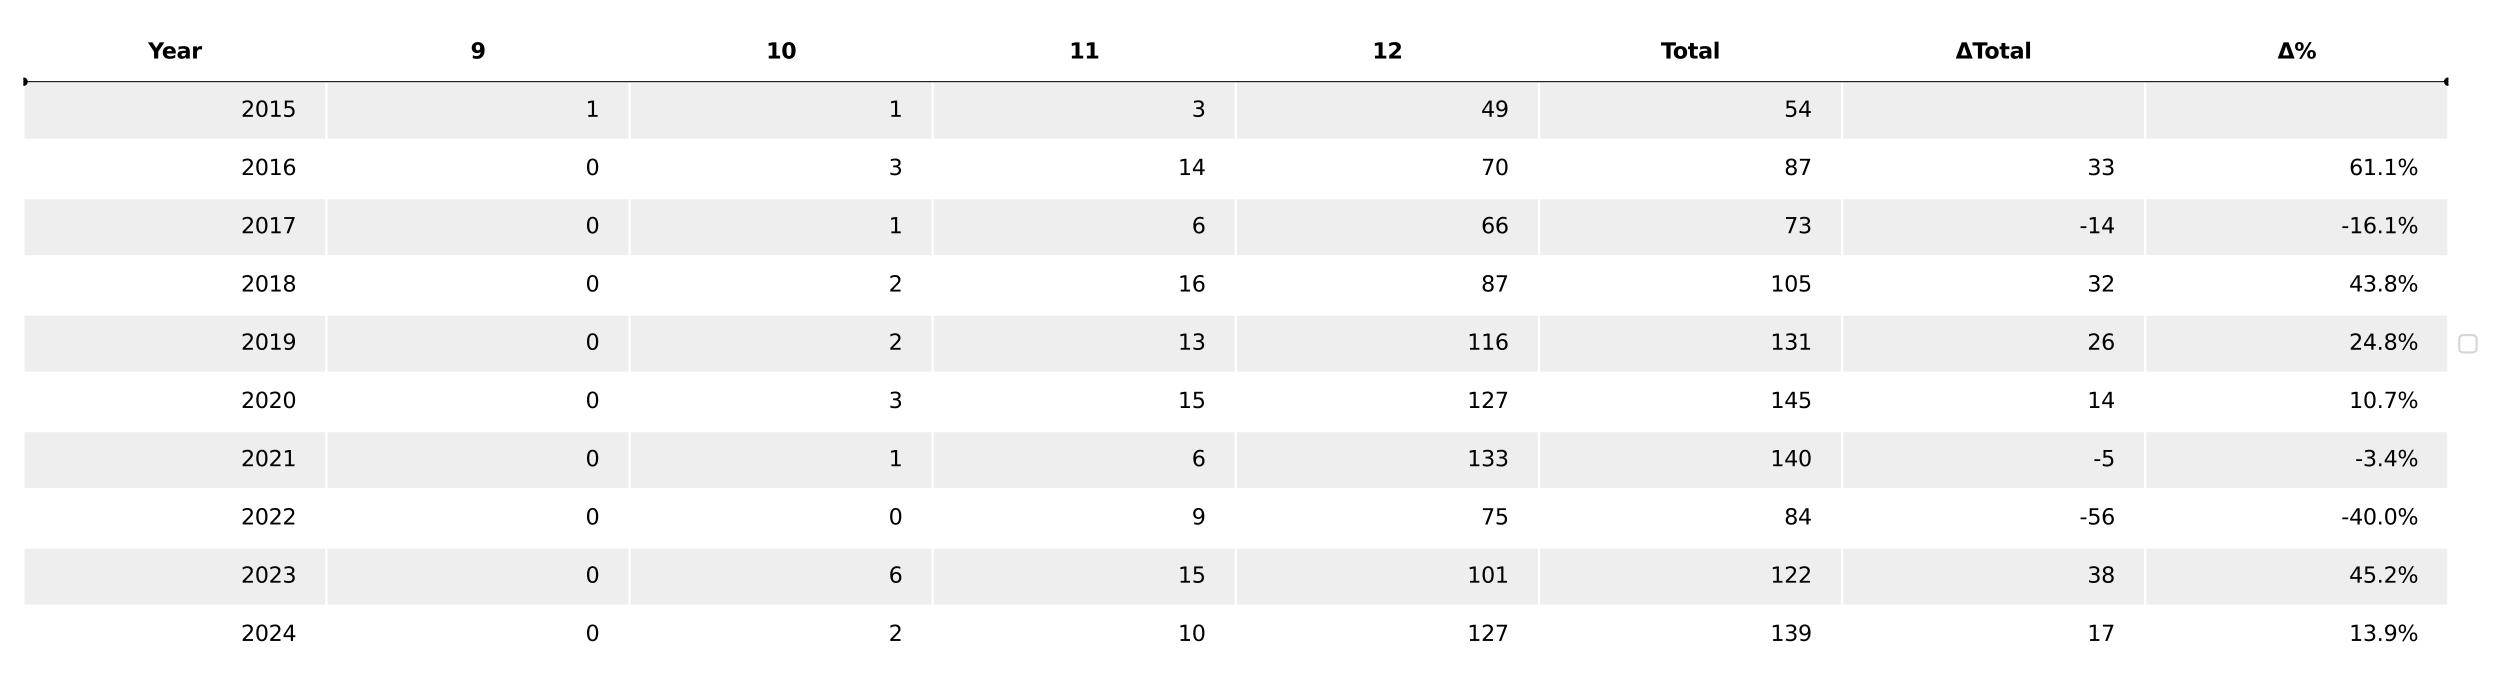 <?xml version="1.0" encoding="utf-8" standalone="no"?>
<!DOCTYPE svg PUBLIC "-//W3C//DTD SVG 1.1//EN"
  "http://www.w3.org/Graphics/SVG/1.1/DTD/svg11.dtd">
<svg xmlns:xlink="http://www.w3.org/1999/xlink" width="1152pt" height="316.8pt" viewBox="0 0 1152 316.8" xmlns="http://www.w3.org/2000/svg" version="1.1">
 <defs>
  <style type="text/css">*{stroke-linejoin: round; stroke-linecap: butt}</style>
 </defs>
 <g id="figure_1">
  <g id="patch_1">
   <path d="M 0 316.8 
L 1152 316.8 
L 1152 0 
L 0 0 
z
" style="fill: #ffffff"/>
  </g>
  <g id="axes_1">
   <g id="table_1">
    <g id="patch_2">
     <path d="M 10.8 37.636 
L 150.475 37.636 
L 150.475 10.8 
L 10.8 10.8 
z
" style="fill: #ffffff; stroke: #ffffff; stroke-linejoin: miter"/>
    </g>
    <g id="text_1">
     <!-- Year -->
     <g transform="translate(68.242 26.978) scale(0.1 -0.1)">
      <defs>
       <path id="DejaVuSans-Bold-59" d="M -63 4666 
L 1253 4666 
L 2316 3003 
L 3378 4666 
L 4697 4666 
L 2919 1966 
L 2919 0 
L 1716 0 
L 1716 1966 
L -63 4666 
z
" transform="scale(0.016)"/>
       <path id="DejaVuSans-Bold-65" d="M 4031 1759 
L 4031 1441 
L 1416 1441 
Q 1456 1047 1700 850 
Q 1944 653 2381 653 
Q 2734 653 3104 758 
Q 3475 863 3866 1075 
L 3866 213 
Q 3469 63 3072 -14 
Q 2675 -91 2278 -91 
Q 1328 -91 801 392 
Q 275 875 275 1747 
Q 275 2603 792 3093 
Q 1309 3584 2216 3584 
Q 3041 3584 3536 3087 
Q 4031 2591 4031 1759 
z
M 2881 2131 
Q 2881 2450 2695 2645 
Q 2509 2841 2209 2841 
Q 1884 2841 1681 2658 
Q 1478 2475 1428 2131 
L 2881 2131 
z
" transform="scale(0.016)"/>
       <path id="DejaVuSans-Bold-61" d="M 2106 1575 
Q 1756 1575 1579 1456 
Q 1403 1338 1403 1106 
Q 1403 894 1545 773 
Q 1688 653 1941 653 
Q 2256 653 2472 879 
Q 2688 1106 2688 1447 
L 2688 1575 
L 2106 1575 
z
M 3816 1997 
L 3816 0 
L 2688 0 
L 2688 519 
Q 2463 200 2181 54 
Q 1900 -91 1497 -91 
Q 953 -91 614 226 
Q 275 544 275 1050 
Q 275 1666 698 1953 
Q 1122 2241 2028 2241 
L 2688 2241 
L 2688 2328 
Q 2688 2594 2478 2717 
Q 2269 2841 1825 2841 
Q 1466 2841 1156 2769 
Q 847 2697 581 2553 
L 581 3406 
Q 941 3494 1303 3539 
Q 1666 3584 2028 3584 
Q 2975 3584 3395 3211 
Q 3816 2838 3816 1997 
z
" transform="scale(0.016)"/>
       <path id="DejaVuSans-Bold-72" d="M 3138 2547 
Q 2991 2616 2845 2648 
Q 2700 2681 2553 2681 
Q 2122 2681 1889 2404 
Q 1656 2128 1656 1613 
L 1656 0 
L 538 0 
L 538 3500 
L 1656 3500 
L 1656 2925 
Q 1872 3269 2151 3426 
Q 2431 3584 2822 3584 
Q 2878 3584 2943 3579 
Q 3009 3575 3134 3559 
L 3138 2547 
z
" transform="scale(0.016)"/>
      </defs>
      <use xlink:href="#DejaVuSans-Bold-59"/>
      <use xlink:href="#DejaVuSans-Bold-65" x="63.287"/>
      <use xlink:href="#DejaVuSans-Bold-61" x="131.109"/>
      <use xlink:href="#DejaVuSans-Bold-72" x="198.59"/>
     </g>
    </g>
    <g id="patch_3">
     <path d="M 150.475 37.636 
L 290.15 37.636 
L 290.15 10.8 
L 150.475 10.8 
z
" style="fill: #ffffff; stroke: #ffffff; stroke-linejoin: miter"/>
    </g>
    <g id="text_2">
     <!-- 9 -->
     <g transform="translate(216.834 26.978) scale(0.1 -0.1)">
      <defs>
       <path id="DejaVuSans-Bold-39" d="M 641 103 
L 641 966 
Q 928 831 1190 764 
Q 1453 697 1709 697 
Q 2247 697 2547 995 
Q 2847 1294 2900 1881 
Q 2688 1725 2447 1647 
Q 2206 1569 1925 1569 
Q 1209 1569 770 1986 
Q 331 2403 331 3084 
Q 331 3838 820 4291 
Q 1309 4744 2131 4744 
Q 3044 4744 3544 4128 
Q 4044 3513 4044 2388 
Q 4044 1231 3459 570 
Q 2875 -91 1856 -91 
Q 1528 -91 1228 -42 
Q 928 6 641 103 
z
M 2125 2350 
Q 2441 2350 2600 2554 
Q 2759 2759 2759 3169 
Q 2759 3575 2600 3781 
Q 2441 3988 2125 3988 
Q 1809 3988 1650 3781 
Q 1491 3575 1491 3169 
Q 1491 2759 1650 2554 
Q 1809 2350 2125 2350 
z
" transform="scale(0.016)"/>
      </defs>
      <use xlink:href="#DejaVuSans-Bold-39"/>
     </g>
    </g>
    <g id="patch_4">
     <path d="M 290.15 37.636 
L 429.825 37.636 
L 429.825 10.8 
L 290.15 10.8 
z
" style="fill: #ffffff; stroke: #ffffff; stroke-linejoin: miter"/>
    </g>
    <g id="text_3">
     <!-- 10 -->
     <g transform="translate(353.03 26.978) scale(0.1 -0.1)">
      <defs>
       <path id="DejaVuSans-Bold-31" d="M 750 831 
L 1813 831 
L 1813 3847 
L 722 3622 
L 722 4441 
L 1806 4666 
L 2950 4666 
L 2950 831 
L 4013 831 
L 4013 0 
L 750 0 
L 750 831 
z
" transform="scale(0.016)"/>
       <path id="DejaVuSans-Bold-30" d="M 2944 2338 
Q 2944 3213 2780 3570 
Q 2616 3928 2228 3928 
Q 1841 3928 1675 3570 
Q 1509 3213 1509 2338 
Q 1509 1453 1675 1090 
Q 1841 728 2228 728 
Q 2613 728 2778 1090 
Q 2944 1453 2944 2338 
z
M 4147 2328 
Q 4147 1169 3647 539 
Q 3147 -91 2228 -91 
Q 1306 -91 806 539 
Q 306 1169 306 2328 
Q 306 3491 806 4120 
Q 1306 4750 2228 4750 
Q 3147 4750 3647 4120 
Q 4147 3491 4147 2328 
z
" transform="scale(0.016)"/>
      </defs>
      <use xlink:href="#DejaVuSans-Bold-31"/>
      <use xlink:href="#DejaVuSans-Bold-30" x="69.58"/>
     </g>
    </g>
    <g id="patch_5">
     <path d="M 429.825 37.636 
L 569.5 37.636 
L 569.5 10.8 
L 429.825 10.8 
z
" style="fill: #ffffff; stroke: #ffffff; stroke-linejoin: miter"/>
    </g>
    <g id="text_4">
     <!-- 11 -->
     <g transform="translate(492.705 26.978) scale(0.1 -0.1)">
      <use xlink:href="#DejaVuSans-Bold-31"/>
      <use xlink:href="#DejaVuSans-Bold-31" x="69.58"/>
     </g>
    </g>
    <g id="patch_6">
     <path d="M 569.5 37.636 
L 709.175 37.636 
L 709.175 10.8 
L 569.5 10.8 
z
" style="fill: #ffffff; stroke: #ffffff; stroke-linejoin: miter"/>
    </g>
    <g id="text_5">
     <!-- 12 -->
     <g transform="translate(632.38 26.978) scale(0.1 -0.1)">
      <defs>
       <path id="DejaVuSans-Bold-32" d="M 1844 884 
L 3897 884 
L 3897 0 
L 506 0 
L 506 884 
L 2209 2388 
Q 2438 2594 2547 2791 
Q 2656 2988 2656 3200 
Q 2656 3528 2436 3728 
Q 2216 3928 1850 3928 
Q 1569 3928 1234 3808 
Q 900 3688 519 3450 
L 519 4475 
Q 925 4609 1322 4679 
Q 1719 4750 2100 4750 
Q 2938 4750 3402 4381 
Q 3866 4013 3866 3353 
Q 3866 2972 3669 2642 
Q 3472 2313 2841 1759 
L 1844 884 
z
" transform="scale(0.016)"/>
      </defs>
      <use xlink:href="#DejaVuSans-Bold-31"/>
      <use xlink:href="#DejaVuSans-Bold-32" x="69.58"/>
     </g>
    </g>
    <g id="patch_7">
     <path d="M 709.175 37.636 
L 848.85 37.636 
L 848.85 10.8 
L 709.175 10.8 
z
" style="fill: #ffffff; stroke: #ffffff; stroke-linejoin: miter"/>
    </g>
    <g id="text_6">
     <!-- Total -->
     <g transform="translate(765.351 26.978) scale(0.1 -0.1)">
      <defs>
       <path id="DejaVuSans-Bold-54" d="M 31 4666 
L 4331 4666 
L 4331 3756 
L 2784 3756 
L 2784 0 
L 1581 0 
L 1581 3756 
L 31 3756 
L 31 4666 
z
" transform="scale(0.016)"/>
       <path id="DejaVuSans-Bold-6f" d="M 2203 2784 
Q 1831 2784 1636 2517 
Q 1441 2250 1441 1747 
Q 1441 1244 1636 976 
Q 1831 709 2203 709 
Q 2569 709 2762 976 
Q 2956 1244 2956 1747 
Q 2956 2250 2762 2517 
Q 2569 2784 2203 2784 
z
M 2203 3584 
Q 3106 3584 3614 3096 
Q 4122 2609 4122 1747 
Q 4122 884 3614 396 
Q 3106 -91 2203 -91 
Q 1297 -91 786 396 
Q 275 884 275 1747 
Q 275 2609 786 3096 
Q 1297 3584 2203 3584 
z
" transform="scale(0.016)"/>
       <path id="DejaVuSans-Bold-74" d="M 1759 4494 
L 1759 3500 
L 2913 3500 
L 2913 2700 
L 1759 2700 
L 1759 1216 
Q 1759 972 1856 886 
Q 1953 800 2241 800 
L 2816 800 
L 2816 0 
L 1856 0 
Q 1194 0 917 276 
Q 641 553 641 1216 
L 641 2700 
L 84 2700 
L 84 3500 
L 641 3500 
L 641 4494 
L 1759 4494 
z
" transform="scale(0.016)"/>
       <path id="DejaVuSans-Bold-6c" d="M 538 4863 
L 1656 4863 
L 1656 0 
L 538 0 
L 538 4863 
z
" transform="scale(0.016)"/>
      </defs>
      <use xlink:href="#DejaVuSans-Bold-54"/>
      <use xlink:href="#DejaVuSans-Bold-6f" x="54.963"/>
      <use xlink:href="#DejaVuSans-Bold-74" x="123.664"/>
      <use xlink:href="#DejaVuSans-Bold-61" x="171.467"/>
      <use xlink:href="#DejaVuSans-Bold-6c" x="238.947"/>
     </g>
    </g>
    <g id="patch_8">
     <path d="M 848.85 37.636 
L 988.525 37.636 
L 988.525 10.8 
L 848.85 10.8 
z
" style="fill: #ffffff; stroke: #ffffff; stroke-linejoin: miter"/>
    </g>
    <g id="text_7">
     <!-- ΔTotal -->
     <g transform="translate(901.156 26.978) scale(0.1 -0.1)">
      <defs>
       <path id="DejaVuSans-Bold-394" d="M 4922 0 
L 31 0 
L 1759 4666 
L 3194 4666 
L 4922 0 
z
M 1559 909 
L 3384 909 
L 2478 3572 
L 1559 909 
z
" transform="scale(0.016)"/>
      </defs>
      <use xlink:href="#DejaVuSans-Bold-394"/>
      <use xlink:href="#DejaVuSans-Bold-54" x="77.393"/>
      <use xlink:href="#DejaVuSans-Bold-6f" x="132.355"/>
      <use xlink:href="#DejaVuSans-Bold-74" x="201.057"/>
      <use xlink:href="#DejaVuSans-Bold-61" x="248.859"/>
      <use xlink:href="#DejaVuSans-Bold-6c" x="316.34"/>
     </g>
    </g>
    <g id="patch_9">
     <path d="M 988.525 37.636 
L 1128.2 37.636 
L 1128.2 10.8 
L 988.525 10.8 
z
" style="fill: #ffffff; stroke: #ffffff; stroke-linejoin: miter"/>
    </g>
    <g id="text_8">
     <!-- Δ% -->
     <g transform="translate(1049.483 26.978) scale(0.1 -0.1)">
      <defs>
       <path id="DejaVuSans-Bold-25" d="M 4959 1925 
Q 4738 1925 4616 1733 
Q 4494 1541 4494 1184 
Q 4494 825 4614 633 
Q 4734 441 4959 441 
Q 5184 441 5303 633 
Q 5422 825 5422 1184 
Q 5422 1541 5301 1733 
Q 5181 1925 4959 1925 
z
M 4959 2450 
Q 5541 2450 5875 2112 
Q 6209 1775 6209 1184 
Q 6209 594 5875 251 
Q 5541 -91 4959 -91 
Q 4378 -91 4042 251 
Q 3706 594 3706 1184 
Q 3706 1772 4042 2111 
Q 4378 2450 4959 2450 
z
M 2094 -91 
L 1403 -91 
L 4319 4750 
L 5013 4750 
L 2094 -91 
z
M 1453 4750 
Q 2034 4750 2367 4411 
Q 2700 4072 2700 3481 
Q 2700 2891 2367 2550 
Q 2034 2209 1453 2209 
Q 872 2209 539 2550 
Q 206 2891 206 3481 
Q 206 4072 539 4411 
Q 872 4750 1453 4750 
z
M 1453 4225 
Q 1228 4225 1106 4031 
Q 984 3838 984 3481 
Q 984 3122 1106 2926 
Q 1228 2731 1453 2731 
Q 1678 2731 1798 2926 
Q 1919 3122 1919 3481 
Q 1919 3838 1797 4031 
Q 1675 4225 1453 4225 
z
" transform="scale(0.016)"/>
      </defs>
      <use xlink:href="#DejaVuSans-Bold-394"/>
      <use xlink:href="#DejaVuSans-Bold-25" x="77.393"/>
     </g>
    </g>
    <g id="patch_10">
     <path d="M 10.8 64.473 
L 150.475 64.473 
L 150.475 37.636 
L 10.8 37.636 
z
" style="fill: #eeeeee; stroke: #ffffff; stroke-linejoin: miter"/>
    </g>
    <g id="text_9">
     <!-- 2015 -->
     <g transform="translate(111.058 53.814) scale(0.1 -0.1)">
      <defs>
       <path id="DejaVuSans-32" d="M 1228 531 
L 3431 531 
L 3431 0 
L 469 0 
L 469 531 
Q 828 903 1448 1529 
Q 2069 2156 2228 2338 
Q 2531 2678 2651 2914 
Q 2772 3150 2772 3378 
Q 2772 3750 2511 3984 
Q 2250 4219 1831 4219 
Q 1534 4219 1204 4116 
Q 875 4013 500 3803 
L 500 4441 
Q 881 4594 1212 4672 
Q 1544 4750 1819 4750 
Q 2544 4750 2975 4387 
Q 3406 4025 3406 3419 
Q 3406 3131 3298 2873 
Q 3191 2616 2906 2266 
Q 2828 2175 2409 1742 
Q 1991 1309 1228 531 
z
" transform="scale(0.016)"/>
       <path id="DejaVuSans-30" d="M 2034 4250 
Q 1547 4250 1301 3770 
Q 1056 3291 1056 2328 
Q 1056 1369 1301 889 
Q 1547 409 2034 409 
Q 2525 409 2770 889 
Q 3016 1369 3016 2328 
Q 3016 3291 2770 3770 
Q 2525 4250 2034 4250 
z
M 2034 4750 
Q 2819 4750 3233 4129 
Q 3647 3509 3647 2328 
Q 3647 1150 3233 529 
Q 2819 -91 2034 -91 
Q 1250 -91 836 529 
Q 422 1150 422 2328 
Q 422 3509 836 4129 
Q 1250 4750 2034 4750 
z
" transform="scale(0.016)"/>
       <path id="DejaVuSans-31" d="M 794 531 
L 1825 531 
L 1825 4091 
L 703 3866 
L 703 4441 
L 1819 4666 
L 2450 4666 
L 2450 531 
L 3481 531 
L 3481 0 
L 794 0 
L 794 531 
z
" transform="scale(0.016)"/>
       <path id="DejaVuSans-35" d="M 691 4666 
L 3169 4666 
L 3169 4134 
L 1269 4134 
L 1269 2991 
Q 1406 3038 1543 3061 
Q 1681 3084 1819 3084 
Q 2600 3084 3056 2656 
Q 3513 2228 3513 1497 
Q 3513 744 3044 326 
Q 2575 -91 1722 -91 
Q 1428 -91 1123 -41 
Q 819 9 494 109 
L 494 744 
Q 775 591 1075 516 
Q 1375 441 1709 441 
Q 2250 441 2565 725 
Q 2881 1009 2881 1497 
Q 2881 1984 2565 2268 
Q 2250 2553 1709 2553 
Q 1456 2553 1204 2497 
Q 953 2441 691 2322 
L 691 4666 
z
" transform="scale(0.016)"/>
      </defs>
      <use xlink:href="#DejaVuSans-32"/>
      <use xlink:href="#DejaVuSans-30" x="63.623"/>
      <use xlink:href="#DejaVuSans-31" x="127.246"/>
      <use xlink:href="#DejaVuSans-35" x="190.869"/>
     </g>
    </g>
    <g id="patch_11">
     <path d="M 150.475 64.473 
L 290.15 64.473 
L 290.15 37.636 
L 150.475 37.636 
z
" style="fill: #eeeeee; stroke: #ffffff; stroke-linejoin: miter"/>
    </g>
    <g id="text_10">
     <!-- 1 -->
     <g transform="translate(269.82 53.814) scale(0.1 -0.1)">
      <use xlink:href="#DejaVuSans-31"/>
     </g>
    </g>
    <g id="patch_12">
     <path d="M 290.15 64.473 
L 429.825 64.473 
L 429.825 37.636 
L 290.15 37.636 
z
" style="fill: #eeeeee; stroke: #ffffff; stroke-linejoin: miter"/>
    </g>
    <g id="text_11">
     <!-- 1 -->
     <g transform="translate(409.495 53.814) scale(0.1 -0.1)">
      <use xlink:href="#DejaVuSans-31"/>
     </g>
    </g>
    <g id="patch_13">
     <path d="M 429.825 64.473 
L 569.5 64.473 
L 569.5 37.636 
L 429.825 37.636 
z
" style="fill: #eeeeee; stroke: #ffffff; stroke-linejoin: miter"/>
    </g>
    <g id="text_12">
     <!-- 3 -->
     <g transform="translate(549.17 53.814) scale(0.1 -0.1)">
      <defs>
       <path id="DejaVuSans-33" d="M 2597 2516 
Q 3050 2419 3304 2112 
Q 3559 1806 3559 1356 
Q 3559 666 3084 287 
Q 2609 -91 1734 -91 
Q 1441 -91 1130 -33 
Q 819 25 488 141 
L 488 750 
Q 750 597 1062 519 
Q 1375 441 1716 441 
Q 2309 441 2620 675 
Q 2931 909 2931 1356 
Q 2931 1769 2642 2001 
Q 2353 2234 1838 2234 
L 1294 2234 
L 1294 2753 
L 1863 2753 
Q 2328 2753 2575 2939 
Q 2822 3125 2822 3475 
Q 2822 3834 2567 4026 
Q 2313 4219 1838 4219 
Q 1578 4219 1281 4162 
Q 984 4106 628 3988 
L 628 4550 
Q 988 4650 1302 4700 
Q 1616 4750 1894 4750 
Q 2613 4750 3031 4423 
Q 3450 4097 3450 3541 
Q 3450 3153 3228 2886 
Q 3006 2619 2597 2516 
z
" transform="scale(0.016)"/>
      </defs>
      <use xlink:href="#DejaVuSans-33"/>
     </g>
    </g>
    <g id="patch_14">
     <path d="M 569.5 64.473 
L 709.175 64.473 
L 709.175 37.636 
L 569.5 37.636 
z
" style="fill: #eeeeee; stroke: #ffffff; stroke-linejoin: miter"/>
    </g>
    <g id="text_13">
     <!-- 49 -->
     <g transform="translate(682.482 53.814) scale(0.1 -0.1)">
      <defs>
       <path id="DejaVuSans-34" d="M 2419 4116 
L 825 1625 
L 2419 1625 
L 2419 4116 
z
M 2253 4666 
L 3047 4666 
L 3047 1625 
L 3713 1625 
L 3713 1100 
L 3047 1100 
L 3047 0 
L 2419 0 
L 2419 1100 
L 313 1100 
L 313 1709 
L 2253 4666 
z
" transform="scale(0.016)"/>
       <path id="DejaVuSans-39" d="M 703 97 
L 703 672 
Q 941 559 1184 500 
Q 1428 441 1663 441 
Q 2288 441 2617 861 
Q 2947 1281 2994 2138 
Q 2813 1869 2534 1725 
Q 2256 1581 1919 1581 
Q 1219 1581 811 2004 
Q 403 2428 403 3163 
Q 403 3881 828 4315 
Q 1253 4750 1959 4750 
Q 2769 4750 3195 4129 
Q 3622 3509 3622 2328 
Q 3622 1225 3098 567 
Q 2575 -91 1691 -91 
Q 1453 -91 1209 -44 
Q 966 3 703 97 
z
M 1959 2075 
Q 2384 2075 2632 2365 
Q 2881 2656 2881 3163 
Q 2881 3666 2632 3958 
Q 2384 4250 1959 4250 
Q 1534 4250 1286 3958 
Q 1038 3666 1038 3163 
Q 1038 2656 1286 2365 
Q 1534 2075 1959 2075 
z
" transform="scale(0.016)"/>
      </defs>
      <use xlink:href="#DejaVuSans-34"/>
      <use xlink:href="#DejaVuSans-39" x="63.623"/>
     </g>
    </g>
    <g id="patch_15">
     <path d="M 709.175 64.473 
L 848.85 64.473 
L 848.85 37.636 
L 709.175 37.636 
z
" style="fill: #eeeeee; stroke: #ffffff; stroke-linejoin: miter"/>
    </g>
    <g id="text_14">
     <!-- 54 -->
     <g transform="translate(822.158 53.814) scale(0.1 -0.1)">
      <use xlink:href="#DejaVuSans-35"/>
      <use xlink:href="#DejaVuSans-34" x="63.623"/>
     </g>
    </g>
    <g id="patch_16">
     <path d="M 848.85 64.473 
L 988.525 64.473 
L 988.525 37.636 
L 848.85 37.636 
z
" style="fill: #eeeeee; stroke: #ffffff; stroke-linejoin: miter"/>
    </g>
    <g id="patch_17">
     <path d="M 988.525 64.473 
L 1128.2 64.473 
L 1128.2 37.636 
L 988.525 37.636 
z
" style="fill: #eeeeee; stroke: #ffffff; stroke-linejoin: miter"/>
    </g>
    <g id="patch_18">
     <path d="M 10.8 91.309 
L 150.475 91.309 
L 150.475 64.473 
L 10.8 64.473 
z
" style="fill: #ffffff; stroke: #ffffff; stroke-linejoin: miter"/>
    </g>
    <g id="text_15">
     <!-- 2016 -->
     <g transform="translate(111.058 80.65) scale(0.1 -0.1)">
      <defs>
       <path id="DejaVuSans-36" d="M 2113 2584 
Q 1688 2584 1439 2293 
Q 1191 2003 1191 1497 
Q 1191 994 1439 701 
Q 1688 409 2113 409 
Q 2538 409 2786 701 
Q 3034 994 3034 1497 
Q 3034 2003 2786 2293 
Q 2538 2584 2113 2584 
z
M 3366 4563 
L 3366 3988 
Q 3128 4100 2886 4159 
Q 2644 4219 2406 4219 
Q 1781 4219 1451 3797 
Q 1122 3375 1075 2522 
Q 1259 2794 1537 2939 
Q 1816 3084 2150 3084 
Q 2853 3084 3261 2657 
Q 3669 2231 3669 1497 
Q 3669 778 3244 343 
Q 2819 -91 2113 -91 
Q 1303 -91 875 529 
Q 447 1150 447 2328 
Q 447 3434 972 4092 
Q 1497 4750 2381 4750 
Q 2619 4750 2861 4703 
Q 3103 4656 3366 4563 
z
" transform="scale(0.016)"/>
      </defs>
      <use xlink:href="#DejaVuSans-32"/>
      <use xlink:href="#DejaVuSans-30" x="63.623"/>
      <use xlink:href="#DejaVuSans-31" x="127.246"/>
      <use xlink:href="#DejaVuSans-36" x="190.869"/>
     </g>
    </g>
    <g id="patch_19">
     <path d="M 150.475 91.309 
L 290.15 91.309 
L 290.15 64.473 
L 150.475 64.473 
z
" style="fill: #ffffff; stroke: #ffffff; stroke-linejoin: miter"/>
    </g>
    <g id="text_16">
     <!-- 0 -->
     <g transform="translate(269.82 80.65) scale(0.1 -0.1)">
      <use xlink:href="#DejaVuSans-30"/>
     </g>
    </g>
    <g id="patch_20">
     <path d="M 290.15 91.309 
L 429.825 91.309 
L 429.825 64.473 
L 290.15 64.473 
z
" style="fill: #ffffff; stroke: #ffffff; stroke-linejoin: miter"/>
    </g>
    <g id="text_17">
     <!-- 3 -->
     <g transform="translate(409.495 80.65) scale(0.1 -0.1)">
      <use xlink:href="#DejaVuSans-33"/>
     </g>
    </g>
    <g id="patch_21">
     <path d="M 429.825 91.309 
L 569.5 91.309 
L 569.5 64.473 
L 429.825 64.473 
z
" style="fill: #ffffff; stroke: #ffffff; stroke-linejoin: miter"/>
    </g>
    <g id="text_18">
     <!-- 14 -->
     <g transform="translate(542.808 80.65) scale(0.1 -0.1)">
      <use xlink:href="#DejaVuSans-31"/>
      <use xlink:href="#DejaVuSans-34" x="63.623"/>
     </g>
    </g>
    <g id="patch_22">
     <path d="M 569.5 91.309 
L 709.175 91.309 
L 709.175 64.473 
L 569.5 64.473 
z
" style="fill: #ffffff; stroke: #ffffff; stroke-linejoin: miter"/>
    </g>
    <g id="text_19">
     <!-- 70 -->
     <g transform="translate(682.482 80.65) scale(0.1 -0.1)">
      <defs>
       <path id="DejaVuSans-37" d="M 525 4666 
L 3525 4666 
L 3525 4397 
L 1831 0 
L 1172 0 
L 2766 4134 
L 525 4134 
L 525 4666 
z
" transform="scale(0.016)"/>
      </defs>
      <use xlink:href="#DejaVuSans-37"/>
      <use xlink:href="#DejaVuSans-30" x="63.623"/>
     </g>
    </g>
    <g id="patch_23">
     <path d="M 709.175 91.309 
L 848.85 91.309 
L 848.85 64.473 
L 709.175 64.473 
z
" style="fill: #ffffff; stroke: #ffffff; stroke-linejoin: miter"/>
    </g>
    <g id="text_20">
     <!-- 87 -->
     <g transform="translate(822.158 80.65) scale(0.1 -0.1)">
      <defs>
       <path id="DejaVuSans-38" d="M 2034 2216 
Q 1584 2216 1326 1975 
Q 1069 1734 1069 1313 
Q 1069 891 1326 650 
Q 1584 409 2034 409 
Q 2484 409 2743 651 
Q 3003 894 3003 1313 
Q 3003 1734 2745 1975 
Q 2488 2216 2034 2216 
z
M 1403 2484 
Q 997 2584 770 2862 
Q 544 3141 544 3541 
Q 544 4100 942 4425 
Q 1341 4750 2034 4750 
Q 2731 4750 3128 4425 
Q 3525 4100 3525 3541 
Q 3525 3141 3298 2862 
Q 3072 2584 2669 2484 
Q 3125 2378 3379 2068 
Q 3634 1759 3634 1313 
Q 3634 634 3220 271 
Q 2806 -91 2034 -91 
Q 1263 -91 848 271 
Q 434 634 434 1313 
Q 434 1759 690 2068 
Q 947 2378 1403 2484 
z
M 1172 3481 
Q 1172 3119 1398 2916 
Q 1625 2713 2034 2713 
Q 2441 2713 2670 2916 
Q 2900 3119 2900 3481 
Q 2900 3844 2670 4047 
Q 2441 4250 2034 4250 
Q 1625 4250 1398 4047 
Q 1172 3844 1172 3481 
z
" transform="scale(0.016)"/>
      </defs>
      <use xlink:href="#DejaVuSans-38"/>
      <use xlink:href="#DejaVuSans-37" x="63.623"/>
     </g>
    </g>
    <g id="patch_24">
     <path d="M 848.85 91.309 
L 988.525 91.309 
L 988.525 64.473 
L 848.85 64.473 
z
" style="fill: #ffffff; stroke: #ffffff; stroke-linejoin: miter"/>
    </g>
    <g id="text_21">
     <!-- 33 -->
     <g transform="translate(961.832 80.65) scale(0.1 -0.1)">
      <use xlink:href="#DejaVuSans-33"/>
      <use xlink:href="#DejaVuSans-33" x="63.623"/>
     </g>
    </g>
    <g id="patch_25">
     <path d="M 988.525 91.309 
L 1128.2 91.309 
L 1128.2 64.473 
L 988.525 64.473 
z
" style="fill: #ffffff; stroke: #ffffff; stroke-linejoin: miter"/>
    </g>
    <g id="text_22">
     <!-- 61.1% -->
     <g transform="translate(1082.465 80.65) scale(0.1 -0.1)">
      <defs>
       <path id="DejaVuSans-2e" d="M 684 794 
L 1344 794 
L 1344 0 
L 684 0 
L 684 794 
z
" transform="scale(0.016)"/>
       <path id="DejaVuSans-25" d="M 4653 2053 
Q 4381 2053 4226 1822 
Q 4072 1591 4072 1178 
Q 4072 772 4226 539 
Q 4381 306 4653 306 
Q 4919 306 5073 539 
Q 5228 772 5228 1178 
Q 5228 1588 5073 1820 
Q 4919 2053 4653 2053 
z
M 4653 2450 
Q 5147 2450 5437 2106 
Q 5728 1763 5728 1178 
Q 5728 594 5436 251 
Q 5144 -91 4653 -91 
Q 4153 -91 3862 251 
Q 3572 594 3572 1178 
Q 3572 1766 3864 2108 
Q 4156 2450 4653 2450 
z
M 1428 4353 
Q 1159 4353 1004 4120 
Q 850 3888 850 3481 
Q 850 3069 1003 2837 
Q 1156 2606 1428 2606 
Q 1700 2606 1854 2837 
Q 2009 3069 2009 3481 
Q 2009 3884 1853 4118 
Q 1697 4353 1428 4353 
z
M 4250 4750 
L 4750 4750 
L 1831 -91 
L 1331 -91 
L 4250 4750 
z
M 1428 4750 
Q 1922 4750 2215 4408 
Q 2509 4066 2509 3481 
Q 2509 2891 2217 2550 
Q 1925 2209 1428 2209 
Q 931 2209 642 2551 
Q 353 2894 353 3481 
Q 353 4063 643 4406 
Q 934 4750 1428 4750 
z
" transform="scale(0.016)"/>
      </defs>
      <use xlink:href="#DejaVuSans-36"/>
      <use xlink:href="#DejaVuSans-31" x="63.623"/>
      <use xlink:href="#DejaVuSans-2e" x="127.246"/>
      <use xlink:href="#DejaVuSans-31" x="159.033"/>
      <use xlink:href="#DejaVuSans-25" x="222.656"/>
     </g>
    </g>
    <g id="patch_26">
     <path d="M 10.8 118.145 
L 150.475 118.145 
L 150.475 91.309 
L 10.8 91.309 
z
" style="fill: #eeeeee; stroke: #ffffff; stroke-linejoin: miter"/>
    </g>
    <g id="text_23">
     <!-- 2017 -->
     <g transform="translate(111.058 107.487) scale(0.1 -0.1)">
      <use xlink:href="#DejaVuSans-32"/>
      <use xlink:href="#DejaVuSans-30" x="63.623"/>
      <use xlink:href="#DejaVuSans-31" x="127.246"/>
      <use xlink:href="#DejaVuSans-37" x="190.869"/>
     </g>
    </g>
    <g id="patch_27">
     <path d="M 150.475 118.145 
L 290.15 118.145 
L 290.15 91.309 
L 150.475 91.309 
z
" style="fill: #eeeeee; stroke: #ffffff; stroke-linejoin: miter"/>
    </g>
    <g id="text_24">
     <!-- 0 -->
     <g transform="translate(269.82 107.487) scale(0.1 -0.1)">
      <use xlink:href="#DejaVuSans-30"/>
     </g>
    </g>
    <g id="patch_28">
     <path d="M 290.15 118.145 
L 429.825 118.145 
L 429.825 91.309 
L 290.15 91.309 
z
" style="fill: #eeeeee; stroke: #ffffff; stroke-linejoin: miter"/>
    </g>
    <g id="text_25">
     <!-- 1 -->
     <g transform="translate(409.495 107.487) scale(0.1 -0.1)">
      <use xlink:href="#DejaVuSans-31"/>
     </g>
    </g>
    <g id="patch_29">
     <path d="M 429.825 118.145 
L 569.5 118.145 
L 569.5 91.309 
L 429.825 91.309 
z
" style="fill: #eeeeee; stroke: #ffffff; stroke-linejoin: miter"/>
    </g>
    <g id="text_26">
     <!-- 6 -->
     <g transform="translate(549.17 107.487) scale(0.1 -0.1)">
      <use xlink:href="#DejaVuSans-36"/>
     </g>
    </g>
    <g id="patch_30">
     <path d="M 569.5 118.145 
L 709.175 118.145 
L 709.175 91.309 
L 569.5 91.309 
z
" style="fill: #eeeeee; stroke: #ffffff; stroke-linejoin: miter"/>
    </g>
    <g id="text_27">
     <!-- 66 -->
     <g transform="translate(682.482 107.487) scale(0.1 -0.1)">
      <use xlink:href="#DejaVuSans-36"/>
      <use xlink:href="#DejaVuSans-36" x="63.623"/>
     </g>
    </g>
    <g id="patch_31">
     <path d="M 709.175 118.145 
L 848.85 118.145 
L 848.85 91.309 
L 709.175 91.309 
z
" style="fill: #eeeeee; stroke: #ffffff; stroke-linejoin: miter"/>
    </g>
    <g id="text_28">
     <!-- 73 -->
     <g transform="translate(822.158 107.487) scale(0.1 -0.1)">
      <use xlink:href="#DejaVuSans-37"/>
      <use xlink:href="#DejaVuSans-33" x="63.623"/>
     </g>
    </g>
    <g id="patch_32">
     <path d="M 848.85 118.145 
L 988.525 118.145 
L 988.525 91.309 
L 848.85 91.309 
z
" style="fill: #eeeeee; stroke: #ffffff; stroke-linejoin: miter"/>
    </g>
    <g id="text_29">
     <!-- -14 -->
     <g transform="translate(958.225 107.487) scale(0.1 -0.1)">
      <defs>
       <path id="DejaVuSans-2d" d="M 313 2009 
L 1997 2009 
L 1997 1497 
L 313 1497 
L 313 2009 
z
" transform="scale(0.016)"/>
      </defs>
      <use xlink:href="#DejaVuSans-2d"/>
      <use xlink:href="#DejaVuSans-31" x="36.084"/>
      <use xlink:href="#DejaVuSans-34" x="99.707"/>
     </g>
    </g>
    <g id="patch_33">
     <path d="M 988.525 118.145 
L 1128.2 118.145 
L 1128.2 91.309 
L 988.525 91.309 
z
" style="fill: #eeeeee; stroke: #ffffff; stroke-linejoin: miter"/>
    </g>
    <g id="text_30">
     <!-- -16.1% -->
     <g transform="translate(1078.858 107.487) scale(0.1 -0.1)">
      <use xlink:href="#DejaVuSans-2d"/>
      <use xlink:href="#DejaVuSans-31" x="36.084"/>
      <use xlink:href="#DejaVuSans-36" x="99.707"/>
      <use xlink:href="#DejaVuSans-2e" x="163.33"/>
      <use xlink:href="#DejaVuSans-31" x="195.117"/>
      <use xlink:href="#DejaVuSans-25" x="258.74"/>
     </g>
    </g>
    <g id="patch_34">
     <path d="M 10.8 144.982 
L 150.475 144.982 
L 150.475 118.145 
L 10.8 118.145 
z
" style="fill: #ffffff; stroke: #ffffff; stroke-linejoin: miter"/>
    </g>
    <g id="text_31">
     <!-- 2018 -->
     <g transform="translate(111.058 134.323) scale(0.1 -0.1)">
      <use xlink:href="#DejaVuSans-32"/>
      <use xlink:href="#DejaVuSans-30" x="63.623"/>
      <use xlink:href="#DejaVuSans-31" x="127.246"/>
      <use xlink:href="#DejaVuSans-38" x="190.869"/>
     </g>
    </g>
    <g id="patch_35">
     <path d="M 150.475 144.982 
L 290.15 144.982 
L 290.15 118.145 
L 150.475 118.145 
z
" style="fill: #ffffff; stroke: #ffffff; stroke-linejoin: miter"/>
    </g>
    <g id="text_32">
     <!-- 0 -->
     <g transform="translate(269.82 134.323) scale(0.1 -0.1)">
      <use xlink:href="#DejaVuSans-30"/>
     </g>
    </g>
    <g id="patch_36">
     <path d="M 290.15 144.982 
L 429.825 144.982 
L 429.825 118.145 
L 290.15 118.145 
z
" style="fill: #ffffff; stroke: #ffffff; stroke-linejoin: miter"/>
    </g>
    <g id="text_33">
     <!-- 2 -->
     <g transform="translate(409.495 134.323) scale(0.1 -0.1)">
      <use xlink:href="#DejaVuSans-32"/>
     </g>
    </g>
    <g id="patch_37">
     <path d="M 429.825 144.982 
L 569.5 144.982 
L 569.5 118.145 
L 429.825 118.145 
z
" style="fill: #ffffff; stroke: #ffffff; stroke-linejoin: miter"/>
    </g>
    <g id="text_34">
     <!-- 16 -->
     <g transform="translate(542.808 134.323) scale(0.1 -0.1)">
      <use xlink:href="#DejaVuSans-31"/>
      <use xlink:href="#DejaVuSans-36" x="63.623"/>
     </g>
    </g>
    <g id="patch_38">
     <path d="M 569.5 144.982 
L 709.175 144.982 
L 709.175 118.145 
L 569.5 118.145 
z
" style="fill: #ffffff; stroke: #ffffff; stroke-linejoin: miter"/>
    </g>
    <g id="text_35">
     <!-- 87 -->
     <g transform="translate(682.482 134.323) scale(0.1 -0.1)">
      <use xlink:href="#DejaVuSans-38"/>
      <use xlink:href="#DejaVuSans-37" x="63.623"/>
     </g>
    </g>
    <g id="patch_39">
     <path d="M 709.175 144.982 
L 848.85 144.982 
L 848.85 118.145 
L 709.175 118.145 
z
" style="fill: #ffffff; stroke: #ffffff; stroke-linejoin: miter"/>
    </g>
    <g id="text_36">
     <!-- 105 -->
     <g transform="translate(815.795 134.323) scale(0.1 -0.1)">
      <use xlink:href="#DejaVuSans-31"/>
      <use xlink:href="#DejaVuSans-30" x="63.623"/>
      <use xlink:href="#DejaVuSans-35" x="127.246"/>
     </g>
    </g>
    <g id="patch_40">
     <path d="M 848.85 144.982 
L 988.525 144.982 
L 988.525 118.145 
L 848.85 118.145 
z
" style="fill: #ffffff; stroke: #ffffff; stroke-linejoin: miter"/>
    </g>
    <g id="text_37">
     <!-- 32 -->
     <g transform="translate(961.832 134.323) scale(0.1 -0.1)">
      <use xlink:href="#DejaVuSans-33"/>
      <use xlink:href="#DejaVuSans-32" x="63.623"/>
     </g>
    </g>
    <g id="patch_41">
     <path d="M 988.525 144.982 
L 1128.2 144.982 
L 1128.2 118.145 
L 988.525 118.145 
z
" style="fill: #ffffff; stroke: #ffffff; stroke-linejoin: miter"/>
    </g>
    <g id="text_38">
     <!-- 43.8% -->
     <g transform="translate(1082.465 134.323) scale(0.1 -0.1)">
      <use xlink:href="#DejaVuSans-34"/>
      <use xlink:href="#DejaVuSans-33" x="63.623"/>
      <use xlink:href="#DejaVuSans-2e" x="127.246"/>
      <use xlink:href="#DejaVuSans-38" x="159.033"/>
      <use xlink:href="#DejaVuSans-25" x="222.656"/>
     </g>
    </g>
    <g id="patch_42">
     <path d="M 10.8 171.818 
L 150.475 171.818 
L 150.475 144.982 
L 10.8 144.982 
z
" style="fill: #eeeeee; stroke: #ffffff; stroke-linejoin: miter"/>
    </g>
    <g id="text_39">
     <!-- 2019 -->
     <g transform="translate(111.058 161.159) scale(0.1 -0.1)">
      <use xlink:href="#DejaVuSans-32"/>
      <use xlink:href="#DejaVuSans-30" x="63.623"/>
      <use xlink:href="#DejaVuSans-31" x="127.246"/>
      <use xlink:href="#DejaVuSans-39" x="190.869"/>
     </g>
    </g>
    <g id="patch_43">
     <path d="M 150.475 171.818 
L 290.15 171.818 
L 290.15 144.982 
L 150.475 144.982 
z
" style="fill: #eeeeee; stroke: #ffffff; stroke-linejoin: miter"/>
    </g>
    <g id="text_40">
     <!-- 0 -->
     <g transform="translate(269.82 161.159) scale(0.1 -0.1)">
      <use xlink:href="#DejaVuSans-30"/>
     </g>
    </g>
    <g id="patch_44">
     <path d="M 290.15 171.818 
L 429.825 171.818 
L 429.825 144.982 
L 290.15 144.982 
z
" style="fill: #eeeeee; stroke: #ffffff; stroke-linejoin: miter"/>
    </g>
    <g id="text_41">
     <!-- 2 -->
     <g transform="translate(409.495 161.159) scale(0.1 -0.1)">
      <use xlink:href="#DejaVuSans-32"/>
     </g>
    </g>
    <g id="patch_45">
     <path d="M 429.825 171.818 
L 569.5 171.818 
L 569.5 144.982 
L 429.825 144.982 
z
" style="fill: #eeeeee; stroke: #ffffff; stroke-linejoin: miter"/>
    </g>
    <g id="text_42">
     <!-- 13 -->
     <g transform="translate(542.808 161.159) scale(0.1 -0.1)">
      <use xlink:href="#DejaVuSans-31"/>
      <use xlink:href="#DejaVuSans-33" x="63.623"/>
     </g>
    </g>
    <g id="patch_46">
     <path d="M 569.5 171.818 
L 709.175 171.818 
L 709.175 144.982 
L 569.5 144.982 
z
" style="fill: #eeeeee; stroke: #ffffff; stroke-linejoin: miter"/>
    </g>
    <g id="text_43">
     <!-- 116 -->
     <g transform="translate(676.12 161.159) scale(0.1 -0.1)">
      <use xlink:href="#DejaVuSans-31"/>
      <use xlink:href="#DejaVuSans-31" x="63.623"/>
      <use xlink:href="#DejaVuSans-36" x="127.246"/>
     </g>
    </g>
    <g id="patch_47">
     <path d="M 709.175 171.818 
L 848.85 171.818 
L 848.85 144.982 
L 709.175 144.982 
z
" style="fill: #eeeeee; stroke: #ffffff; stroke-linejoin: miter"/>
    </g>
    <g id="text_44">
     <!-- 131 -->
     <g transform="translate(815.795 161.159) scale(0.1 -0.1)">
      <use xlink:href="#DejaVuSans-31"/>
      <use xlink:href="#DejaVuSans-33" x="63.623"/>
      <use xlink:href="#DejaVuSans-31" x="127.246"/>
     </g>
    </g>
    <g id="patch_48">
     <path d="M 848.85 171.818 
L 988.525 171.818 
L 988.525 144.982 
L 848.85 144.982 
z
" style="fill: #eeeeee; stroke: #ffffff; stroke-linejoin: miter"/>
    </g>
    <g id="text_45">
     <!-- 26 -->
     <g transform="translate(961.832 161.159) scale(0.1 -0.1)">
      <use xlink:href="#DejaVuSans-32"/>
      <use xlink:href="#DejaVuSans-36" x="63.623"/>
     </g>
    </g>
    <g id="patch_49">
     <path d="M 988.525 171.818 
L 1128.2 171.818 
L 1128.2 144.982 
L 988.525 144.982 
z
" style="fill: #eeeeee; stroke: #ffffff; stroke-linejoin: miter"/>
    </g>
    <g id="text_46">
     <!-- 24.8% -->
     <g transform="translate(1082.465 161.159) scale(0.1 -0.1)">
      <use xlink:href="#DejaVuSans-32"/>
      <use xlink:href="#DejaVuSans-34" x="63.623"/>
      <use xlink:href="#DejaVuSans-2e" x="127.246"/>
      <use xlink:href="#DejaVuSans-38" x="159.033"/>
      <use xlink:href="#DejaVuSans-25" x="222.656"/>
     </g>
    </g>
    <g id="patch_50">
     <path d="M 10.8 198.655 
L 150.475 198.655 
L 150.475 171.818 
L 10.8 171.818 
z
" style="fill: #ffffff; stroke: #ffffff; stroke-linejoin: miter"/>
    </g>
    <g id="text_47">
     <!-- 2020 -->
     <g transform="translate(111.058 187.996) scale(0.1 -0.1)">
      <use xlink:href="#DejaVuSans-32"/>
      <use xlink:href="#DejaVuSans-30" x="63.623"/>
      <use xlink:href="#DejaVuSans-32" x="127.246"/>
      <use xlink:href="#DejaVuSans-30" x="190.869"/>
     </g>
    </g>
    <g id="patch_51">
     <path d="M 150.475 198.655 
L 290.15 198.655 
L 290.15 171.818 
L 150.475 171.818 
z
" style="fill: #ffffff; stroke: #ffffff; stroke-linejoin: miter"/>
    </g>
    <g id="text_48">
     <!-- 0 -->
     <g transform="translate(269.82 187.996) scale(0.1 -0.1)">
      <use xlink:href="#DejaVuSans-30"/>
     </g>
    </g>
    <g id="patch_52">
     <path d="M 290.15 198.655 
L 429.825 198.655 
L 429.825 171.818 
L 290.15 171.818 
z
" style="fill: #ffffff; stroke: #ffffff; stroke-linejoin: miter"/>
    </g>
    <g id="text_49">
     <!-- 3 -->
     <g transform="translate(409.495 187.996) scale(0.1 -0.1)">
      <use xlink:href="#DejaVuSans-33"/>
     </g>
    </g>
    <g id="patch_53">
     <path d="M 429.825 198.655 
L 569.5 198.655 
L 569.5 171.818 
L 429.825 171.818 
z
" style="fill: #ffffff; stroke: #ffffff; stroke-linejoin: miter"/>
    </g>
    <g id="text_50">
     <!-- 15 -->
     <g transform="translate(542.808 187.996) scale(0.1 -0.1)">
      <use xlink:href="#DejaVuSans-31"/>
      <use xlink:href="#DejaVuSans-35" x="63.623"/>
     </g>
    </g>
    <g id="patch_54">
     <path d="M 569.5 198.655 
L 709.175 198.655 
L 709.175 171.818 
L 569.5 171.818 
z
" style="fill: #ffffff; stroke: #ffffff; stroke-linejoin: miter"/>
    </g>
    <g id="text_51">
     <!-- 127 -->
     <g transform="translate(676.12 187.996) scale(0.1 -0.1)">
      <use xlink:href="#DejaVuSans-31"/>
      <use xlink:href="#DejaVuSans-32" x="63.623"/>
      <use xlink:href="#DejaVuSans-37" x="127.246"/>
     </g>
    </g>
    <g id="patch_55">
     <path d="M 709.175 198.655 
L 848.85 198.655 
L 848.85 171.818 
L 709.175 171.818 
z
" style="fill: #ffffff; stroke: #ffffff; stroke-linejoin: miter"/>
    </g>
    <g id="text_52">
     <!-- 145 -->
     <g transform="translate(815.795 187.996) scale(0.1 -0.1)">
      <use xlink:href="#DejaVuSans-31"/>
      <use xlink:href="#DejaVuSans-34" x="63.623"/>
      <use xlink:href="#DejaVuSans-35" x="127.246"/>
     </g>
    </g>
    <g id="patch_56">
     <path d="M 848.85 198.655 
L 988.525 198.655 
L 988.525 171.818 
L 848.85 171.818 
z
" style="fill: #ffffff; stroke: #ffffff; stroke-linejoin: miter"/>
    </g>
    <g id="text_53">
     <!-- 14 -->
     <g transform="translate(961.832 187.996) scale(0.1 -0.1)">
      <use xlink:href="#DejaVuSans-31"/>
      <use xlink:href="#DejaVuSans-34" x="63.623"/>
     </g>
    </g>
    <g id="patch_57">
     <path d="M 988.525 198.655 
L 1128.2 198.655 
L 1128.2 171.818 
L 988.525 171.818 
z
" style="fill: #ffffff; stroke: #ffffff; stroke-linejoin: miter"/>
    </g>
    <g id="text_54">
     <!-- 10.7% -->
     <g transform="translate(1082.465 187.996) scale(0.1 -0.1)">
      <use xlink:href="#DejaVuSans-31"/>
      <use xlink:href="#DejaVuSans-30" x="63.623"/>
      <use xlink:href="#DejaVuSans-2e" x="127.246"/>
      <use xlink:href="#DejaVuSans-37" x="159.033"/>
      <use xlink:href="#DejaVuSans-25" x="222.656"/>
     </g>
    </g>
    <g id="patch_58">
     <path d="M 10.8 225.491 
L 150.475 225.491 
L 150.475 198.655 
L 10.8 198.655 
z
" style="fill: #eeeeee; stroke: #ffffff; stroke-linejoin: miter"/>
    </g>
    <g id="text_55">
     <!-- 2021 -->
     <g transform="translate(111.058 214.832) scale(0.1 -0.1)">
      <use xlink:href="#DejaVuSans-32"/>
      <use xlink:href="#DejaVuSans-30" x="63.623"/>
      <use xlink:href="#DejaVuSans-32" x="127.246"/>
      <use xlink:href="#DejaVuSans-31" x="190.869"/>
     </g>
    </g>
    <g id="patch_59">
     <path d="M 150.475 225.491 
L 290.15 225.491 
L 290.15 198.655 
L 150.475 198.655 
z
" style="fill: #eeeeee; stroke: #ffffff; stroke-linejoin: miter"/>
    </g>
    <g id="text_56">
     <!-- 0 -->
     <g transform="translate(269.82 214.832) scale(0.1 -0.1)">
      <use xlink:href="#DejaVuSans-30"/>
     </g>
    </g>
    <g id="patch_60">
     <path d="M 290.15 225.491 
L 429.825 225.491 
L 429.825 198.655 
L 290.15 198.655 
z
" style="fill: #eeeeee; stroke: #ffffff; stroke-linejoin: miter"/>
    </g>
    <g id="text_57">
     <!-- 1 -->
     <g transform="translate(409.495 214.832) scale(0.1 -0.1)">
      <use xlink:href="#DejaVuSans-31"/>
     </g>
    </g>
    <g id="patch_61">
     <path d="M 429.825 225.491 
L 569.5 225.491 
L 569.5 198.655 
L 429.825 198.655 
z
" style="fill: #eeeeee; stroke: #ffffff; stroke-linejoin: miter"/>
    </g>
    <g id="text_58">
     <!-- 6 -->
     <g transform="translate(549.17 214.832) scale(0.1 -0.1)">
      <use xlink:href="#DejaVuSans-36"/>
     </g>
    </g>
    <g id="patch_62">
     <path d="M 569.5 225.491 
L 709.175 225.491 
L 709.175 198.655 
L 569.5 198.655 
z
" style="fill: #eeeeee; stroke: #ffffff; stroke-linejoin: miter"/>
    </g>
    <g id="text_59">
     <!-- 133 -->
     <g transform="translate(676.12 214.832) scale(0.1 -0.1)">
      <use xlink:href="#DejaVuSans-31"/>
      <use xlink:href="#DejaVuSans-33" x="63.623"/>
      <use xlink:href="#DejaVuSans-33" x="127.246"/>
     </g>
    </g>
    <g id="patch_63">
     <path d="M 709.175 225.491 
L 848.85 225.491 
L 848.85 198.655 
L 709.175 198.655 
z
" style="fill: #eeeeee; stroke: #ffffff; stroke-linejoin: miter"/>
    </g>
    <g id="text_60">
     <!-- 140 -->
     <g transform="translate(815.795 214.832) scale(0.1 -0.1)">
      <use xlink:href="#DejaVuSans-31"/>
      <use xlink:href="#DejaVuSans-34" x="63.623"/>
      <use xlink:href="#DejaVuSans-30" x="127.246"/>
     </g>
    </g>
    <g id="patch_64">
     <path d="M 848.85 225.491 
L 988.525 225.491 
L 988.525 198.655 
L 848.85 198.655 
z
" style="fill: #eeeeee; stroke: #ffffff; stroke-linejoin: miter"/>
    </g>
    <g id="text_61">
     <!-- -5 -->
     <g transform="translate(964.587 214.832) scale(0.1 -0.1)">
      <use xlink:href="#DejaVuSans-2d"/>
      <use xlink:href="#DejaVuSans-35" x="36.084"/>
     </g>
    </g>
    <g id="patch_65">
     <path d="M 988.525 225.491 
L 1128.2 225.491 
L 1128.2 198.655 
L 988.525 198.655 
z
" style="fill: #eeeeee; stroke: #ffffff; stroke-linejoin: miter"/>
    </g>
    <g id="text_62">
     <!-- -3.4% -->
     <g transform="translate(1085.22 214.832) scale(0.1 -0.1)">
      <use xlink:href="#DejaVuSans-2d"/>
      <use xlink:href="#DejaVuSans-33" x="36.084"/>
      <use xlink:href="#DejaVuSans-2e" x="99.707"/>
      <use xlink:href="#DejaVuSans-34" x="131.494"/>
      <use xlink:href="#DejaVuSans-25" x="195.117"/>
     </g>
    </g>
    <g id="patch_66">
     <path d="M 10.8 252.327 
L 150.475 252.327 
L 150.475 225.491 
L 10.8 225.491 
z
" style="fill: #ffffff; stroke: #ffffff; stroke-linejoin: miter"/>
    </g>
    <g id="text_63">
     <!-- 2022 -->
     <g transform="translate(111.058 241.668) scale(0.1 -0.1)">
      <use xlink:href="#DejaVuSans-32"/>
      <use xlink:href="#DejaVuSans-30" x="63.623"/>
      <use xlink:href="#DejaVuSans-32" x="127.246"/>
      <use xlink:href="#DejaVuSans-32" x="190.869"/>
     </g>
    </g>
    <g id="patch_67">
     <path d="M 150.475 252.327 
L 290.15 252.327 
L 290.15 225.491 
L 150.475 225.491 
z
" style="fill: #ffffff; stroke: #ffffff; stroke-linejoin: miter"/>
    </g>
    <g id="text_64">
     <!-- 0 -->
     <g transform="translate(269.82 241.668) scale(0.1 -0.1)">
      <use xlink:href="#DejaVuSans-30"/>
     </g>
    </g>
    <g id="patch_68">
     <path d="M 290.15 252.327 
L 429.825 252.327 
L 429.825 225.491 
L 290.15 225.491 
z
" style="fill: #ffffff; stroke: #ffffff; stroke-linejoin: miter"/>
    </g>
    <g id="text_65">
     <!-- 0 -->
     <g transform="translate(409.495 241.668) scale(0.1 -0.1)">
      <use xlink:href="#DejaVuSans-30"/>
     </g>
    </g>
    <g id="patch_69">
     <path d="M 429.825 252.327 
L 569.5 252.327 
L 569.5 225.491 
L 429.825 225.491 
z
" style="fill: #ffffff; stroke: #ffffff; stroke-linejoin: miter"/>
    </g>
    <g id="text_66">
     <!-- 9 -->
     <g transform="translate(549.17 241.668) scale(0.1 -0.1)">
      <use xlink:href="#DejaVuSans-39"/>
     </g>
    </g>
    <g id="patch_70">
     <path d="M 569.5 252.327 
L 709.175 252.327 
L 709.175 225.491 
L 569.5 225.491 
z
" style="fill: #ffffff; stroke: #ffffff; stroke-linejoin: miter"/>
    </g>
    <g id="text_67">
     <!-- 75 -->
     <g transform="translate(682.482 241.668) scale(0.1 -0.1)">
      <use xlink:href="#DejaVuSans-37"/>
      <use xlink:href="#DejaVuSans-35" x="63.623"/>
     </g>
    </g>
    <g id="patch_71">
     <path d="M 709.175 252.327 
L 848.85 252.327 
L 848.85 225.491 
L 709.175 225.491 
z
" style="fill: #ffffff; stroke: #ffffff; stroke-linejoin: miter"/>
    </g>
    <g id="text_68">
     <!-- 84 -->
     <g transform="translate(822.158 241.668) scale(0.1 -0.1)">
      <use xlink:href="#DejaVuSans-38"/>
      <use xlink:href="#DejaVuSans-34" x="63.623"/>
     </g>
    </g>
    <g id="patch_72">
     <path d="M 848.85 252.327 
L 988.525 252.327 
L 988.525 225.491 
L 848.85 225.491 
z
" style="fill: #ffffff; stroke: #ffffff; stroke-linejoin: miter"/>
    </g>
    <g id="text_69">
     <!-- -56 -->
     <g transform="translate(958.225 241.668) scale(0.1 -0.1)">
      <use xlink:href="#DejaVuSans-2d"/>
      <use xlink:href="#DejaVuSans-35" x="36.084"/>
      <use xlink:href="#DejaVuSans-36" x="99.707"/>
     </g>
    </g>
    <g id="patch_73">
     <path d="M 988.525 252.327 
L 1128.2 252.327 
L 1128.2 225.491 
L 988.525 225.491 
z
" style="fill: #ffffff; stroke: #ffffff; stroke-linejoin: miter"/>
    </g>
    <g id="text_70">
     <!-- -40.0% -->
     <g transform="translate(1078.858 241.668) scale(0.1 -0.1)">
      <use xlink:href="#DejaVuSans-2d"/>
      <use xlink:href="#DejaVuSans-34" x="36.084"/>
      <use xlink:href="#DejaVuSans-30" x="99.707"/>
      <use xlink:href="#DejaVuSans-2e" x="163.33"/>
      <use xlink:href="#DejaVuSans-30" x="195.117"/>
      <use xlink:href="#DejaVuSans-25" x="258.74"/>
     </g>
    </g>
    <g id="patch_74">
     <path d="M 10.8 279.164 
L 150.475 279.164 
L 150.475 252.327 
L 10.8 252.327 
z
" style="fill: #eeeeee; stroke: #ffffff; stroke-linejoin: miter"/>
    </g>
    <g id="text_71">
     <!-- 2023 -->
     <g transform="translate(111.058 268.505) scale(0.1 -0.1)">
      <use xlink:href="#DejaVuSans-32"/>
      <use xlink:href="#DejaVuSans-30" x="63.623"/>
      <use xlink:href="#DejaVuSans-32" x="127.246"/>
      <use xlink:href="#DejaVuSans-33" x="190.869"/>
     </g>
    </g>
    <g id="patch_75">
     <path d="M 150.475 279.164 
L 290.15 279.164 
L 290.15 252.327 
L 150.475 252.327 
z
" style="fill: #eeeeee; stroke: #ffffff; stroke-linejoin: miter"/>
    </g>
    <g id="text_72">
     <!-- 0 -->
     <g transform="translate(269.82 268.505) scale(0.1 -0.1)">
      <use xlink:href="#DejaVuSans-30"/>
     </g>
    </g>
    <g id="patch_76">
     <path d="M 290.15 279.164 
L 429.825 279.164 
L 429.825 252.327 
L 290.15 252.327 
z
" style="fill: #eeeeee; stroke: #ffffff; stroke-linejoin: miter"/>
    </g>
    <g id="text_73">
     <!-- 6 -->
     <g transform="translate(409.495 268.505) scale(0.1 -0.1)">
      <use xlink:href="#DejaVuSans-36"/>
     </g>
    </g>
    <g id="patch_77">
     <path d="M 429.825 279.164 
L 569.5 279.164 
L 569.5 252.327 
L 429.825 252.327 
z
" style="fill: #eeeeee; stroke: #ffffff; stroke-linejoin: miter"/>
    </g>
    <g id="text_74">
     <!-- 15 -->
     <g transform="translate(542.808 268.505) scale(0.1 -0.1)">
      <use xlink:href="#DejaVuSans-31"/>
      <use xlink:href="#DejaVuSans-35" x="63.623"/>
     </g>
    </g>
    <g id="patch_78">
     <path d="M 569.5 279.164 
L 709.175 279.164 
L 709.175 252.327 
L 569.5 252.327 
z
" style="fill: #eeeeee; stroke: #ffffff; stroke-linejoin: miter"/>
    </g>
    <g id="text_75">
     <!-- 101 -->
     <g transform="translate(676.12 268.505) scale(0.1 -0.1)">
      <use xlink:href="#DejaVuSans-31"/>
      <use xlink:href="#DejaVuSans-30" x="63.623"/>
      <use xlink:href="#DejaVuSans-31" x="127.246"/>
     </g>
    </g>
    <g id="patch_79">
     <path d="M 709.175 279.164 
L 848.85 279.164 
L 848.85 252.327 
L 709.175 252.327 
z
" style="fill: #eeeeee; stroke: #ffffff; stroke-linejoin: miter"/>
    </g>
    <g id="text_76">
     <!-- 122 -->
     <g transform="translate(815.795 268.505) scale(0.1 -0.1)">
      <use xlink:href="#DejaVuSans-31"/>
      <use xlink:href="#DejaVuSans-32" x="63.623"/>
      <use xlink:href="#DejaVuSans-32" x="127.246"/>
     </g>
    </g>
    <g id="patch_80">
     <path d="M 848.85 279.164 
L 988.525 279.164 
L 988.525 252.327 
L 848.85 252.327 
z
" style="fill: #eeeeee; stroke: #ffffff; stroke-linejoin: miter"/>
    </g>
    <g id="text_77">
     <!-- 38 -->
     <g transform="translate(961.832 268.505) scale(0.1 -0.1)">
      <use xlink:href="#DejaVuSans-33"/>
      <use xlink:href="#DejaVuSans-38" x="63.623"/>
     </g>
    </g>
    <g id="patch_81">
     <path d="M 988.525 279.164 
L 1128.2 279.164 
L 1128.2 252.327 
L 988.525 252.327 
z
" style="fill: #eeeeee; stroke: #ffffff; stroke-linejoin: miter"/>
    </g>
    <g id="text_78">
     <!-- 45.2% -->
     <g transform="translate(1082.465 268.505) scale(0.1 -0.1)">
      <use xlink:href="#DejaVuSans-34"/>
      <use xlink:href="#DejaVuSans-35" x="63.623"/>
      <use xlink:href="#DejaVuSans-2e" x="127.246"/>
      <use xlink:href="#DejaVuSans-32" x="159.033"/>
      <use xlink:href="#DejaVuSans-25" x="222.656"/>
     </g>
    </g>
    <g id="patch_82">
     <path d="M 10.8 306 
L 150.475 306 
L 150.475 279.164 
L 10.8 279.164 
z
" style="fill: #ffffff; stroke: #ffffff; stroke-linejoin: miter"/>
    </g>
    <g id="text_79">
     <!-- 2024 -->
     <g transform="translate(111.058 295.341) scale(0.1 -0.1)">
      <use xlink:href="#DejaVuSans-32"/>
      <use xlink:href="#DejaVuSans-30" x="63.623"/>
      <use xlink:href="#DejaVuSans-32" x="127.246"/>
      <use xlink:href="#DejaVuSans-34" x="190.869"/>
     </g>
    </g>
    <g id="patch_83">
     <path d="M 150.475 306 
L 290.15 306 
L 290.15 279.164 
L 150.475 279.164 
z
" style="fill: #ffffff; stroke: #ffffff; stroke-linejoin: miter"/>
    </g>
    <g id="text_80">
     <!-- 0 -->
     <g transform="translate(269.82 295.341) scale(0.1 -0.1)">
      <use xlink:href="#DejaVuSans-30"/>
     </g>
    </g>
    <g id="patch_84">
     <path d="M 290.15 306 
L 429.825 306 
L 429.825 279.164 
L 290.15 279.164 
z
" style="fill: #ffffff; stroke: #ffffff; stroke-linejoin: miter"/>
    </g>
    <g id="text_81">
     <!-- 2 -->
     <g transform="translate(409.495 295.341) scale(0.1 -0.1)">
      <use xlink:href="#DejaVuSans-32"/>
     </g>
    </g>
    <g id="patch_85">
     <path d="M 429.825 306 
L 569.5 306 
L 569.5 279.164 
L 429.825 279.164 
z
" style="fill: #ffffff; stroke: #ffffff; stroke-linejoin: miter"/>
    </g>
    <g id="text_82">
     <!-- 10 -->
     <g transform="translate(542.808 295.341) scale(0.1 -0.1)">
      <use xlink:href="#DejaVuSans-31"/>
      <use xlink:href="#DejaVuSans-30" x="63.623"/>
     </g>
    </g>
    <g id="patch_86">
     <path d="M 569.5 306 
L 709.175 306 
L 709.175 279.164 
L 569.5 279.164 
z
" style="fill: #ffffff; stroke: #ffffff; stroke-linejoin: miter"/>
    </g>
    <g id="text_83">
     <!-- 127 -->
     <g transform="translate(676.12 295.341) scale(0.1 -0.1)">
      <use xlink:href="#DejaVuSans-31"/>
      <use xlink:href="#DejaVuSans-32" x="63.623"/>
      <use xlink:href="#DejaVuSans-37" x="127.246"/>
     </g>
    </g>
    <g id="patch_87">
     <path d="M 709.175 306 
L 848.85 306 
L 848.85 279.164 
L 709.175 279.164 
z
" style="fill: #ffffff; stroke: #ffffff; stroke-linejoin: miter"/>
    </g>
    <g id="text_84">
     <!-- 139 -->
     <g transform="translate(815.795 295.341) scale(0.1 -0.1)">
      <use xlink:href="#DejaVuSans-31"/>
      <use xlink:href="#DejaVuSans-33" x="63.623"/>
      <use xlink:href="#DejaVuSans-39" x="127.246"/>
     </g>
    </g>
    <g id="patch_88">
     <path d="M 848.85 306 
L 988.525 306 
L 988.525 279.164 
L 848.85 279.164 
z
" style="fill: #ffffff; stroke: #ffffff; stroke-linejoin: miter"/>
    </g>
    <g id="text_85">
     <!-- 17 -->
     <g transform="translate(961.832 295.341) scale(0.1 -0.1)">
      <use xlink:href="#DejaVuSans-31"/>
      <use xlink:href="#DejaVuSans-37" x="63.623"/>
     </g>
    </g>
    <g id="patch_89">
     <path d="M 988.525 306 
L 1128.2 306 
L 1128.2 279.164 
L 988.525 279.164 
z
" style="fill: #ffffff; stroke: #ffffff; stroke-linejoin: miter"/>
    </g>
    <g id="text_86">
     <!-- 13.9% -->
     <g transform="translate(1082.465 295.341) scale(0.1 -0.1)">
      <use xlink:href="#DejaVuSans-31"/>
      <use xlink:href="#DejaVuSans-33" x="63.623"/>
      <use xlink:href="#DejaVuSans-2e" x="127.246"/>
      <use xlink:href="#DejaVuSans-39" x="159.033"/>
      <use xlink:href="#DejaVuSans-25" x="222.656"/>
     </g>
    </g>
   </g>
   <g id="line2d_1">
    <path d="M 10.8 37.636 
L 1128.2 37.636 
" clip-path="url(#pad2e115536)" style="fill: none; stroke: #000000; stroke-width: 0.5; stroke-linecap: square"/>
    <defs>
     <path id="m402411d196" d="M 0 1.5 
C 0.398 1.5 0.779 1.342 1.061 1.061 
C 1.342 0.779 1.5 0.398 1.5 0 
C 1.5 -0.398 1.342 -0.779 1.061 -1.061 
C 0.779 -1.342 0.398 -1.5 0 -1.5 
C -0.398 -1.5 -0.779 -1.342 -1.061 -1.061 
C -1.342 -0.779 -1.5 -0.398 -1.5 0 
C -1.5 0.398 -1.342 0.779 -1.061 1.061 
C -0.779 1.342 -0.398 1.5 0 1.5 
z
" style="stroke: #000000"/>
    </defs>
    <g clip-path="url(#pad2e115536)">
     <use xlink:href="#m402411d196" x="10.8" y="37.636" style="stroke: #000000"/>
     <use xlink:href="#m402411d196" x="1128.2" y="37.636" style="stroke: #000000"/>
    </g>
   </g>
   <g id="legend_1">
    <g id="patch_90">
     <path d="M 1135.2 162.4 
L 1139.2 162.4 
Q 1141.2 162.4 1141.2 160.4 
L 1141.2 156.4 
Q 1141.2 154.4 1139.2 154.4 
L 1135.2 154.4 
Q 1133.2 154.4 1133.2 156.4 
L 1133.2 160.4 
Q 1133.2 162.4 1135.2 162.4 
z
" style="fill: #ffffff; opacity: 0.8; stroke: #cccccc; stroke-linejoin: miter"/>
    </g>
   </g>
  </g>
 </g>
 <defs>
  <clipPath id="pad2e115536">
   <rect x="10.8" y="10.8" width="1117.4" height="295.2"/>
  </clipPath>
 </defs>
</svg>
